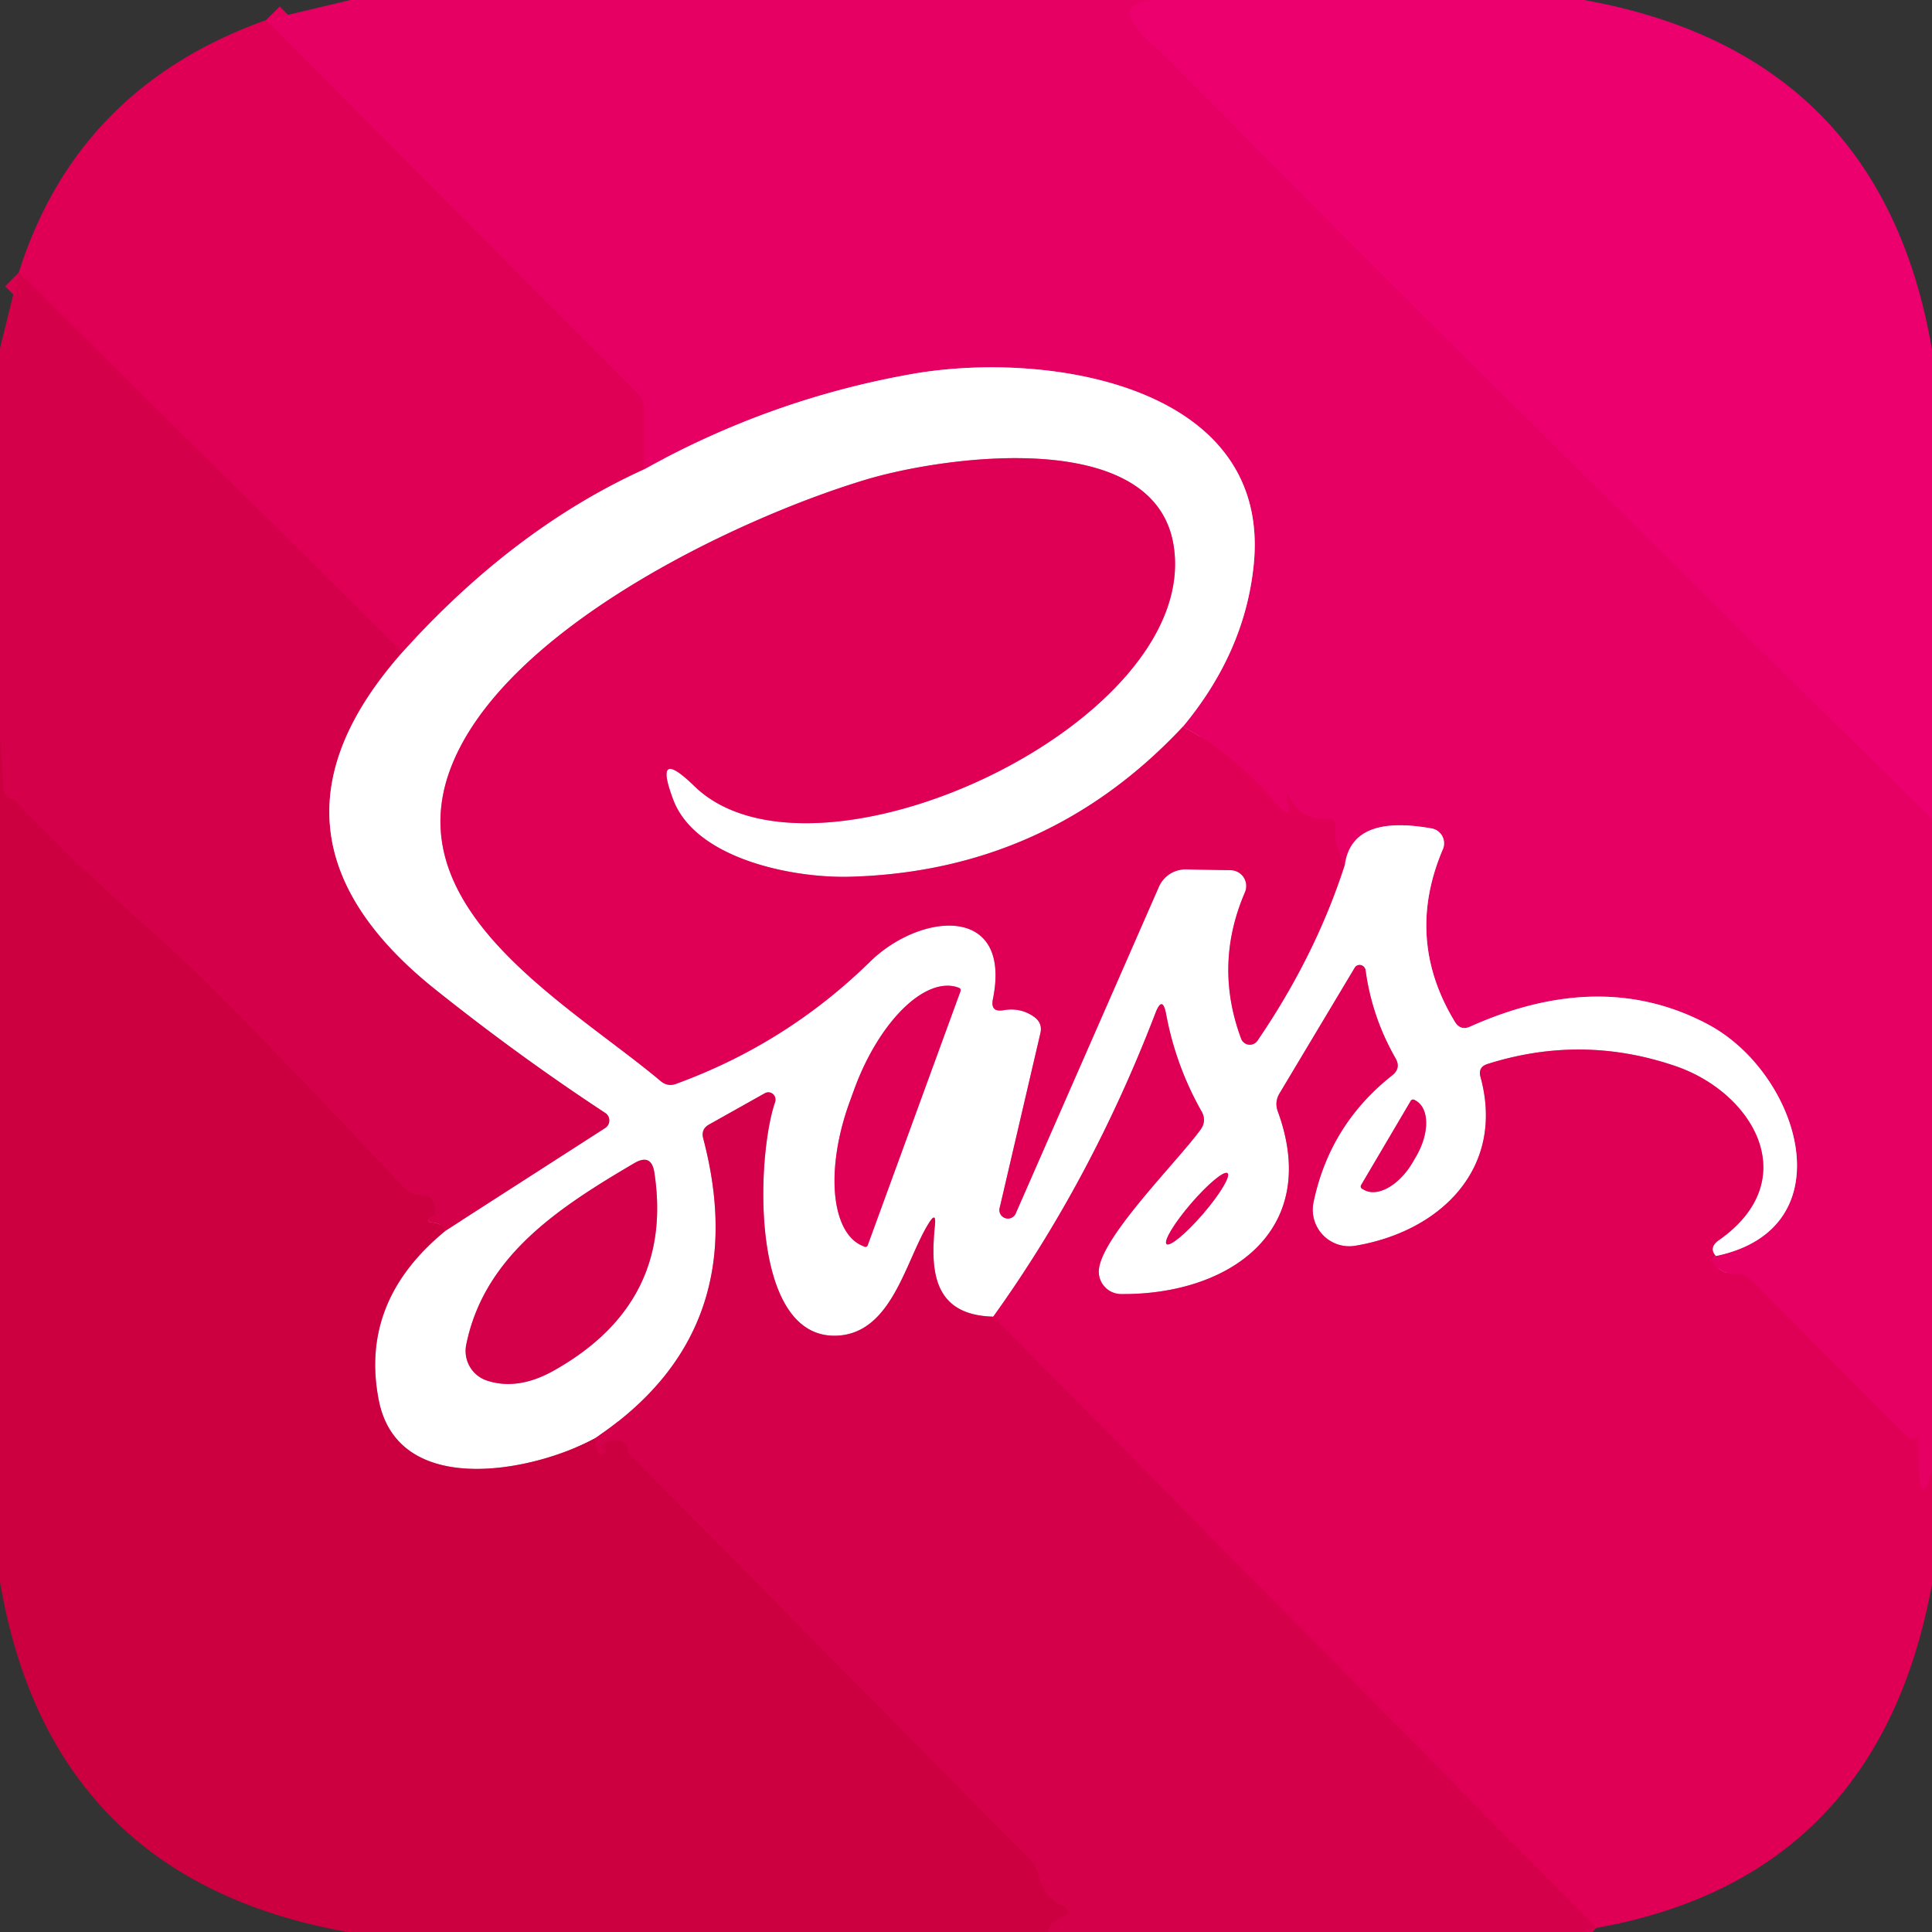 <?xml version="1.0" encoding="UTF-8" standalone="no"?>
<!DOCTYPE svg PUBLIC "-//W3C//DTD SVG 1.1//EN" "http://www.w3.org/Graphics/SVG/1.1/DTD/svg11.dtd">
<svg xmlns="http://www.w3.org/2000/svg" version="1.1" viewBox="0.00 0.00 100.00 100.00">
<rect x="0.00" y="0.00" width="100.00" height="100.00" fill="#333333" stroke="none"/>
<g stroke-width="2.00" fill="none" stroke-linecap="butt">
<path stroke="#e90069" vector-effect="non-scaling-stroke" d="
  M 59.52 0.00
  Q 57.51 0.27 59.44 2.10
  Q 60.25 2.86 60.31 2.92
  Q 79.70 22.46 100.00 42.37"
/>
<path stroke="#e3005d" vector-effect="non-scaling-stroke" d="
  M 100.00 76.17
  Q 99.24 78.64 99.29 74.44
  Q 99.29 74.36 99.21 74.39
  Q 99.07 74.45 98.95 74.46
  Q 98.83 74.47 98.69 74.33
  Q 94.67 70.29 90.65 66.24
  Q 90.31 65.91 89.84 65.94
  Q 89.32 65.96 88.89 65.61
  Q 88.43 65.24 88.81 65.01"
/>
<path stroke="#f380b2" vector-effect="non-scaling-stroke" d="
  M 88.81 65.01
  C 95.62 63.60 93.16 55.58 88.44 53.04
  Q 82.92 50.08 76.09 53.14
  Q 75.60 53.36 75.31 52.90
  Q 72.70 48.61 74.68 43.96
  A 0.78 0.78 0.0 0 0 74.10 42.88
  Q 69.98 42.14 69.61 44.75"
/>
<path stroke="#e3005d" vector-effect="non-scaling-stroke" d="
  M 69.61 44.75
  Q 69.07 43.84 69.12 42.76
  Q 69.13 42.34 68.72 42.37
  Q 67.29 42.49 66.73 41.19
  Q 66.63 40.96 66.62 41.21
  Q 66.61 41.35 66.65 41.51
  Q 66.89 42.54 66.15 41.68
  Q 63.80 38.94 61.22 37.62"
/>
<path stroke="#f380b2" vector-effect="non-scaling-stroke" d="
  M 61.22 37.62
  Q 64.43 33.76 64.89 29.25
  C 65.84 19.99 54.32 18.12 47.25 19.35
  Q 39.91 20.64 33.35 24.29"
/>
<path stroke="#e3005d" vector-effect="non-scaling-stroke" d="
  M 33.35 24.29
  L 33.35 21.21
  A 1.21 1.19 -67.8 0 0 33.00 20.36
  L 13.77 1.04"
/>
<path stroke="#ef80ab" vector-effect="non-scaling-stroke" d="
  M 33.35 24.29
  Q 26.60 27.36 20.83 33.76"
/>
<path stroke="#da0050" vector-effect="non-scaling-stroke" d="
  M 20.83 33.76
  L 0.97 14.11"
/>
<path stroke="#ea80a4" vector-effect="non-scaling-stroke" d="
  M 20.83 33.76
  Q 12.50 43.17 22.51 51.19
  Q 26.84 54.65 31.33 57.60
  A 0.47 0.47 0.0 0 1 31.33 58.39
  L 23.04 63.72"
/>
<path stroke="#d00045" vector-effect="non-scaling-stroke" d="
  M 23.04 63.72
  Q 22.93 63.31 22.29 63.27
  A 0.14 0.14 0.0 0 1 22.23 63.01
  Q 22.37 62.95 22.51 62.90
  Q 22.54 62.88 22.49 62.50
  Q 22.41 61.85 21.83 61.87
  Q 21.28 61.88 20.91 61.49
  Q 11.32 51.26 8.15 48.48
  Q 4.35 45.17 0.86 41.51
  Q 0.75 41.39 0.53 41.33
  Q 0.21 41.23 0.18 40.89
  L 0.00 38.24"
/>
<path stroke="#ef80ab" vector-effect="non-scaling-stroke" d="
  M 61.22 37.62
  Q 54.22 45.10 43.99 45.38
  C 40.99 45.46 36.00 44.44 34.85 41.40
  Q 33.79 38.60 35.94 40.69
  C 42.14 46.72 62.17 37.42 60.75 28.26
  C 59.79 22.02 48.75 23.63 44.77 24.84
  C 37.99 26.89 25.78 32.73 23.24 40.00
  C 20.72 47.24 29.58 52.07 34.20 55.96
  Q 34.56 56.26 34.99 56.10
  Q 40.70 54.02 45.03 49.78
  C 47.65 47.21 52.40 46.79 51.39 51.73
  Q 51.26 52.40 51.93 52.29
  Q 52.84 52.13 53.55 52.65
  Q 53.97 52.97 53.85 53.48
  L 51.75 62.49
  A 0.44 0.44 0.0 0 0 52.59 62.77
  L 59.98 45.91
  A 1.50 1.50 0.0 0 1 61.39 45.00
  L 63.70 45.04
  A 0.82 0.82 0.0 0 1 64.44 46.18
  Q 62.82 49.94 64.24 53.76
  A 0.48 0.48 0.0 0 0 65.09 53.86
  Q 68.10 49.45 69.61 44.75"
/>
<path stroke="#ef80ab" vector-effect="non-scaling-stroke" d="
  M 88.81 65.01
  Q 88.42 64.58 88.97 64.19
  C 93.40 61.08 90.75 56.57 86.75 55.19
  Q 81.90 53.52 77.00 55.07
  Q 76.49 55.23 76.63 55.74
  C 77.92 60.46 74.57 63.74 70.15 64.48
  A 1.89 1.89 0.0 0 1 67.99 62.22
  Q 68.83 58.21 72.06 55.66
  Q 72.53 55.29 72.23 54.77
  Q 71.01 52.64 70.68 50.21
  A 0.31 0.30 56.6 0 0 70.12 50.09
  L 66.23 56.59
  Q 65.96 57.04 66.14 57.53
  C 68.40 63.72 63.62 67.03 58.02 66.98
  A 1.16 1.16 0.0 0 1 56.88 65.69
  C 57.08 63.94 60.94 60.12 62.14 58.47
  Q 62.47 58.01 62.19 57.52
  Q 60.86 55.17 60.36 52.50
  Q 60.17 51.48 59.80 52.45
  Q 56.48 61.09 51.41 68.15"
/>
<path stroke="#ea80a4" vector-effect="non-scaling-stroke" d="
  M 51.41 68.15
  C 48.27 68.07 48.16 65.74 48.39 63.43
  Q 48.47 62.67 48.07 63.32
  C 46.88 65.22 46.19 68.95 43.39 69.13
  C 38.79 69.42 39.14 59.87 40.12 57.04
  A 0.38 0.37 84.7 0 0 39.58 56.59
  L 36.71 58.20
  Q 36.27 58.44 36.40 58.93
  Q 39.04 68.95 30.79 74.45"
/>
<path stroke="#e680a0" vector-effect="non-scaling-stroke" d="
  M 30.79 74.45
  C 27.61 76.18 20.63 77.57 19.61 72.50
  Q 18.59 67.37 23.04 63.72"
/>
<path stroke="#ef80ab" vector-effect="non-scaling-stroke" d="
  M 44.91 64.46
  L 49.72 51.29
  A 0.12 0.12 0.0 0 0 49.65 51.14
  L 49.61 51.12
  A 6.78 3.25 -69.9 0 0 44.22 56.37
  L 43.98 57.03
  A 6.78 3.25 -69.9 0 0 44.71 64.51
  L 44.75 64.53
  A 0.12 0.12 0.0 0 0 44.91 64.46"
/>
<path stroke="#ef80ab" vector-effect="non-scaling-stroke" d="
  M 73.02 56.98
  L 70.45 61.34
  A 0.14 0.14 0.0 0 0 70.50 61.53
  L 70.59 61.58
  A 2.49 1.46 -59.5 0 0 73.11 60.18
  L 73.29 59.87
  A 2.49 1.46 -59.5 0 0 73.30 56.98
  L 73.21 56.93
  A 0.14 0.14 0.0 0 0 73.02 56.98"
/>
<path stroke="#ea80a4" vector-effect="non-scaling-stroke" d="
  M 32.84 60.20
  C 28.91 62.51 25.06 65.01 24.13 69.61
  A 1.62 1.61 -75.4 0 0 25.21 71.46
  Q 26.83 71.99 28.72 70.91
  Q 34.89 67.41 33.87 60.70
  Q 33.72 59.69 32.84 60.20"
/>
<path stroke="#ef80ab" vector-effect="non-scaling-stroke" d="
  M 60.382 64.395
  A 2.42 0.41 130.7 0 0 62.271 62.827
  A 2.42 0.41 130.7 0 0 63.538 60.725
  A 2.42 0.41 130.7 0 0 61.649 62.293
  A 2.42 0.41 130.7 0 0 60.382 64.395"
/>
<path stroke="#d00045" vector-effect="non-scaling-stroke" d="
  M 30.79 74.45
  Q 30.83 74.91 30.95 75.16
  Q 31.04 75.36 31.24 75.26
  Q 31.53 75.12 31.23 74.98
  A 0.12 0.12 0.0 0 1 31.21 74.76
  Q 31.82 74.39 32.40 74.72
  Q 32.50 74.77 32.50 74.87
  Q 32.50 74.93 32.49 74.97
  Q 32.45 75.12 32.48 75.15
  L 53.26 96.20
  Q 53.65 96.60 53.78 97.14
  Q 54.03 98.18 54.96 98.63
  Q 55.66 98.97 54.94 99.25
  Q 54.29 99.50 54.26 100.00"
/>
<path stroke="#da0050" vector-effect="non-scaling-stroke" d="
  M 82.63 99.79
  L 51.41 68.15"
/>
</g>
<path fill="#e60064" d="
  M 18.14 0.00
  L 59.52 0.00
  Q 57.51 0.27 59.44 2.10
  Q 60.25 2.86 60.31 2.92
  Q 79.70 22.46 100.00 42.37
  L 100.00 76.17
  Q 99.24 78.64 99.29 74.44
  Q 99.29 74.36 99.21 74.39
  Q 99.07 74.45 98.95 74.46
  Q 98.83 74.47 98.69 74.33
  Q 94.67 70.29 90.65 66.24
  Q 90.31 65.91 89.84 65.94
  Q 89.32 65.96 88.89 65.61
  Q 88.43 65.24 88.81 65.01
  C 95.62 63.60 93.16 55.58 88.44 53.04
  Q 82.92 50.08 76.09 53.14
  Q 75.60 53.36 75.31 52.90
  Q 72.70 48.61 74.68 43.96
  A 0.78 0.78 0.0 0 0 74.10 42.88
  Q 69.98 42.14 69.61 44.75
  Q 69.07 43.84 69.12 42.76
  Q 69.13 42.34 68.72 42.37
  Q 67.29 42.49 66.73 41.19
  Q 66.63 40.96 66.62 41.21
  Q 66.61 41.35 66.65 41.51
  Q 66.89 42.54 66.15 41.68
  Q 63.80 38.94 61.22 37.62
  Q 64.43 33.76 64.89 29.25
  C 65.84 19.99 54.32 18.12 47.25 19.35
  Q 39.91 20.64 33.35 24.29
  L 33.35 21.21
  A 1.21 1.19 -67.8 0 0 33.00 20.36
  L 13.77 1.04
  L 18.14 0.00
  Z"
/>
<path fill="#ec006e" d="
  M 59.52 0.00
  L 81.99 0.00
  Q 97.39 2.76 100.00 18.11
  L 100.00 42.37
  Q 79.70 22.46 60.31 2.92
  Q 60.25 2.86 59.44 2.10
  Q 57.51 0.27 59.52 0.00
  Z"
/>
<path fill="#df0056" d="
  M 13.77 1.04
  L 33.00 20.36
  A 1.21 1.19 -67.8 0 1 33.35 21.21
  L 33.35 24.29
  Q 26.60 27.36 20.83 33.76
  L 0.97 14.11
  Q 4.00 4.53 13.77 1.04
  Z"
/>
<path fill="#d40049" d="
  M 0.97 14.11
  L 20.83 33.76
  Q 12.50 43.17 22.51 51.19
  Q 26.84 54.65 31.33 57.60
  A 0.47 0.47 0.0 0 1 31.33 58.39
  L 23.04 63.72
  Q 22.93 63.31 22.29 63.27
  A 0.14 0.14 0.0 0 1 22.23 63.01
  Q 22.37 62.95 22.51 62.90
  Q 22.54 62.88 22.49 62.50
  Q 22.41 61.85 21.83 61.87
  Q 21.28 61.88 20.91 61.49
  Q 11.32 51.26 8.15 48.48
  Q 4.35 45.17 0.86 41.51
  Q 0.75 41.39 0.53 41.33
  Q 0.21 41.23 0.18 40.89
  L 0.00 38.24
  L 0.00 18.02
  L 0.97 14.11
  Z"
/>
<path fill="#ffffff" d="
  M 61.22 37.62
  Q 54.22 45.10 43.99 45.38
  C 40.99 45.46 36.00 44.44 34.85 41.40
  Q 33.79 38.60 35.94 40.69
  C 42.14 46.72 62.17 37.42 60.75 28.26
  C 59.79 22.02 48.75 23.63 44.77 24.84
  C 37.99 26.89 25.78 32.73 23.24 40.00
  C 20.72 47.24 29.58 52.07 34.20 55.96
  Q 34.56 56.26 34.99 56.10
  Q 40.70 54.02 45.03 49.78
  C 47.65 47.21 52.40 46.79 51.39 51.73
  Q 51.26 52.40 51.93 52.29
  Q 52.84 52.13 53.55 52.65
  Q 53.97 52.97 53.85 53.48
  L 51.75 62.49
  A 0.44 0.44 0.0 0 0 52.59 62.77
  L 59.98 45.91
  A 1.50 1.50 0.0 0 1 61.39 45.00
  L 63.70 45.04
  A 0.82 0.82 0.0 0 1 64.44 46.18
  Q 62.82 49.94 64.24 53.76
  A 0.48 0.48 0.0 0 0 65.09 53.86
  Q 68.10 49.45 69.61 44.75
  Q 69.98 42.14 74.10 42.88
  A 0.78 0.78 0.0 0 1 74.68 43.96
  Q 72.70 48.61 75.31 52.90
  Q 75.60 53.36 76.09 53.14
  Q 82.92 50.08 88.44 53.04
  C 93.16 55.58 95.62 63.60 88.81 65.01
  Q 88.42 64.58 88.97 64.19
  C 93.40 61.08 90.75 56.57 86.75 55.19
  Q 81.90 53.52 77.00 55.07
  Q 76.49 55.23 76.63 55.74
  C 77.92 60.46 74.57 63.74 70.15 64.48
  A 1.89 1.89 0.0 0 1 67.99 62.22
  Q 68.83 58.21 72.06 55.66
  Q 72.53 55.29 72.23 54.77
  Q 71.01 52.64 70.68 50.21
  A 0.31 0.30 56.6 0 0 70.12 50.09
  L 66.23 56.59
  Q 65.96 57.04 66.14 57.53
  C 68.40 63.72 63.62 67.03 58.02 66.98
  A 1.16 1.16 0.0 0 1 56.88 65.69
  C 57.08 63.94 60.94 60.12 62.14 58.47
  Q 62.47 58.01 62.19 57.52
  Q 60.86 55.17 60.36 52.50
  Q 60.17 51.48 59.80 52.45
  Q 56.48 61.09 51.41 68.15
  C 48.27 68.07 48.16 65.74 48.39 63.43
  Q 48.47 62.67 48.07 63.32
  C 46.88 65.22 46.19 68.95 43.39 69.13
  C 38.79 69.42 39.14 59.87 40.12 57.04
  A 0.38 0.37 84.7 0 0 39.58 56.59
  L 36.71 58.20
  Q 36.27 58.44 36.40 58.93
  Q 39.04 68.95 30.79 74.45
  C 27.61 76.18 20.63 77.57 19.61 72.50
  Q 18.59 67.37 23.04 63.72
  L 31.33 58.39
  A 0.47 0.47 0.0 0 0 31.33 57.60
  Q 26.84 54.65 22.51 51.19
  Q 12.50 43.17 20.83 33.76
  Q 26.60 27.36 33.35 24.29
  Q 39.91 20.64 47.25 19.35
  C 54.32 18.12 65.84 19.99 64.89 29.25
  Q 64.43 33.76 61.22 37.62
  Z
  M 44.91 64.46
  L 49.72 51.29
  A 0.12 0.12 0.0 0 0 49.65 51.14
  L 49.61 51.12
  A 6.78 3.25 -69.9 0 0 44.22 56.37
  L 43.98 57.03
  A 6.78 3.25 -69.9 0 0 44.71 64.51
  L 44.75 64.53
  A 0.12 0.12 0.0 0 0 44.91 64.46
  Z
  M 73.02 56.98
  L 70.45 61.34
  A 0.14 0.14 0.0 0 0 70.50 61.53
  L 70.59 61.58
  A 2.49 1.46 -59.5 0 0 73.11 60.18
  L 73.29 59.87
  A 2.49 1.46 -59.5 0 0 73.30 56.98
  L 73.21 56.93
  A 0.14 0.14 0.0 0 0 73.02 56.98
  Z
  M 32.84 60.20
  C 28.91 62.51 25.06 65.01 24.13 69.61
  A 1.62 1.61 -75.4 0 0 25.21 71.46
  Q 26.83 71.99 28.72 70.91
  Q 34.89 67.41 33.87 60.70
  Q 33.72 59.69 32.84 60.20
  Z
  M 60.382 64.395
  A 2.42 0.41 130.7 0 0 62.271 62.827
  A 2.42 0.41 130.7 0 0 63.538 60.725
  A 2.42 0.41 130.7 0 0 61.649 62.293
  A 2.42 0.41 130.7 0 0 60.382 64.395
  Z"
/>
<path fill="#df0056" d="
  M 61.22 37.62
  Q 63.80 38.94 66.15 41.68
  Q 66.89 42.54 66.65 41.51
  Q 66.61 41.35 66.62 41.21
  Q 66.63 40.96 66.73 41.19
  Q 67.29 42.49 68.72 42.37
  Q 69.13 42.34 69.12 42.76
  Q 69.07 43.84 69.61 44.75
  Q 68.10 49.45 65.09 53.86
  A 0.48 0.48 0.0 0 1 64.24 53.76
  Q 62.82 49.94 64.44 46.18
  A 0.82 0.82 0.0 0 0 63.70 45.04
  L 61.39 45.00
  A 1.50 1.50 0.0 0 0 59.98 45.91
  L 52.59 62.77
  A 0.44 0.44 0.0 0 1 51.75 62.49
  L 53.85 53.48
  Q 53.97 52.97 53.55 52.65
  Q 52.84 52.13 51.93 52.29
  Q 51.26 52.40 51.39 51.73
  C 52.40 46.79 47.65 47.21 45.03 49.78
  Q 40.70 54.02 34.99 56.10
  Q 34.56 56.26 34.20 55.96
  C 29.58 52.07 20.72 47.24 23.24 40.00
  C 25.78 32.73 37.99 26.89 44.77 24.84
  C 48.75 23.63 59.79 22.02 60.75 28.26
  C 62.17 37.42 42.14 46.72 35.94 40.69
  Q 33.79 38.60 34.85 41.40
  C 36.00 44.44 40.99 45.46 43.99 45.38
  Q 54.22 45.10 61.22 37.62
  Z"
/>
<path fill="#cc0040" d="
  M 0.00 38.24
  L 0.18 40.89
  Q 0.21 41.23 0.53 41.33
  Q 0.75 41.39 0.86 41.51
  Q 4.35 45.17 8.15 48.48
  Q 11.32 51.26 20.91 61.49
  Q 21.28 61.88 21.83 61.87
  Q 22.41 61.85 22.49 62.50
  Q 22.54 62.88 22.51 62.90
  Q 22.37 62.95 22.23 63.01
  A 0.14 0.14 0.0 0 0 22.29 63.27
  Q 22.93 63.31 23.04 63.72
  Q 18.59 67.37 19.61 72.50
  C 20.63 77.57 27.61 76.18 30.79 74.45
  Q 30.83 74.91 30.95 75.16
  Q 31.04 75.36 31.24 75.26
  Q 31.53 75.12 31.23 74.98
  A 0.12 0.12 0.0 0 1 31.21 74.76
  Q 31.82 74.39 32.40 74.72
  Q 32.50 74.77 32.50 74.87
  Q 32.50 74.93 32.49 74.97
  Q 32.45 75.12 32.48 75.15
  L 53.26 96.20
  Q 53.65 96.60 53.78 97.14
  Q 54.03 98.18 54.96 98.63
  Q 55.66 98.97 54.94 99.25
  Q 54.29 99.50 54.26 100.00
  L 18.00 100.00
  Q 2.62 97.27 0.00 81.88
  L 0.00 38.24
  Z"
/>
<path fill="#df0056" d="
  M 88.81 65.01
  Q 88.43 65.24 88.89 65.61
  Q 89.32 65.96 89.84 65.94
  Q 90.31 65.91 90.65 66.24
  Q 94.67 70.29 98.69 74.33
  Q 98.83 74.47 98.95 74.46
  Q 99.07 74.45 99.21 74.39
  Q 99.29 74.36 99.29 74.44
  Q 99.24 78.64 100.00 76.17
  L 100.00 81.99
  Q 97.22 97.18 82.63 99.79
  L 51.41 68.15
  Q 56.48 61.09 59.80 52.45
  Q 60.17 51.48 60.36 52.50
  Q 60.86 55.17 62.19 57.52
  Q 62.47 58.01 62.14 58.47
  C 60.94 60.12 57.08 63.94 56.88 65.69
  A 1.16 1.16 0.0 0 0 58.02 66.98
  C 63.62 67.03 68.40 63.72 66.14 57.53
  Q 65.96 57.04 66.23 56.59
  L 70.12 50.09
  A 0.31 0.30 56.6 0 1 70.68 50.21
  Q 71.01 52.64 72.23 54.77
  Q 72.53 55.29 72.06 55.66
  Q 68.83 58.21 67.99 62.22
  A 1.89 1.89 0.0 0 0 70.15 64.48
  C 74.57 63.74 77.92 60.46 76.63 55.74
  Q 76.49 55.23 77.00 55.07
  Q 81.90 53.52 86.75 55.19
  C 90.75 56.57 93.40 61.08 88.97 64.19
  Q 88.42 64.58 88.81 65.01
  Z"
/>
<path fill="#df0056" d="
  M 44.91 64.46
  A 0.12 0.12 0.0 0 1 44.75 64.53
  L 44.71 64.51
  A 6.78 3.25 -69.9 0 1 43.98 57.03
  L 44.22 56.37
  A 6.78 3.25 -69.9 0 1 49.61 51.12
  L 49.65 51.14
  A 0.12 0.12 0.0 0 1 49.72 51.29
  L 44.91 64.46
  Z"
/>
<path fill="#d40049" d="
  M 51.41 68.15
  L 82.63 99.79
  Q 82.25 99.90 81.88 100.00
  L 54.26 100.00
  Q 54.29 99.50 54.94 99.25
  Q 55.66 98.97 54.96 98.63
  Q 54.03 98.18 53.78 97.14
  Q 53.65 96.60 53.26 96.20
  L 32.48 75.15
  Q 32.45 75.12 32.49 74.97
  Q 32.50 74.93 32.50 74.87
  Q 32.50 74.77 32.40 74.72
  Q 31.82 74.39 31.21 74.76
  A 0.12 0.12 0.0 0 0 31.23 74.98
  Q 31.53 75.12 31.24 75.26
  Q 31.04 75.36 30.95 75.16
  Q 30.83 74.91 30.79 74.45
  Q 39.04 68.95 36.40 58.93
  Q 36.27 58.44 36.71 58.20
  L 39.58 56.59
  A 0.38 0.37 84.7 0 1 40.12 57.04
  C 39.14 59.87 38.79 69.42 43.39 69.13
  C 46.19 68.95 46.88 65.22 48.07 63.32
  Q 48.47 62.67 48.39 63.43
  C 48.16 65.74 48.27 68.07 51.41 68.15
  Z"
/>
<path fill="#df0056" d="
  M 73.02 56.98
  A 0.14 0.14 0.0 0 1 73.21 56.93
  L 73.30 56.98
  A 2.49 1.46 -59.5 0 1 73.29 59.87
  L 73.11 60.18
  A 2.49 1.46 -59.5 0 1 70.59 61.58
  L 70.50 61.53
  A 0.14 0.14 0.0 0 1 70.45 61.34
  L 73.02 56.98
  Z"
/>
<path fill="#d40049" d="
  M 32.84 60.20
  Q 33.72 59.69 33.87 60.70
  Q 34.89 67.41 28.72 70.91
  Q 26.83 71.99 25.21 71.46
  A 1.62 1.61 -75.4 0 1 24.13 69.61
  C 25.06 65.01 28.91 62.51 32.84 60.20
  Z"
/>
<ellipse fill="#df0056" cx="0.00" cy="0.00" transform="translate(61.96,62.56) rotate(130.7)" rx="2.42" ry="0.41"/>
</svg>
